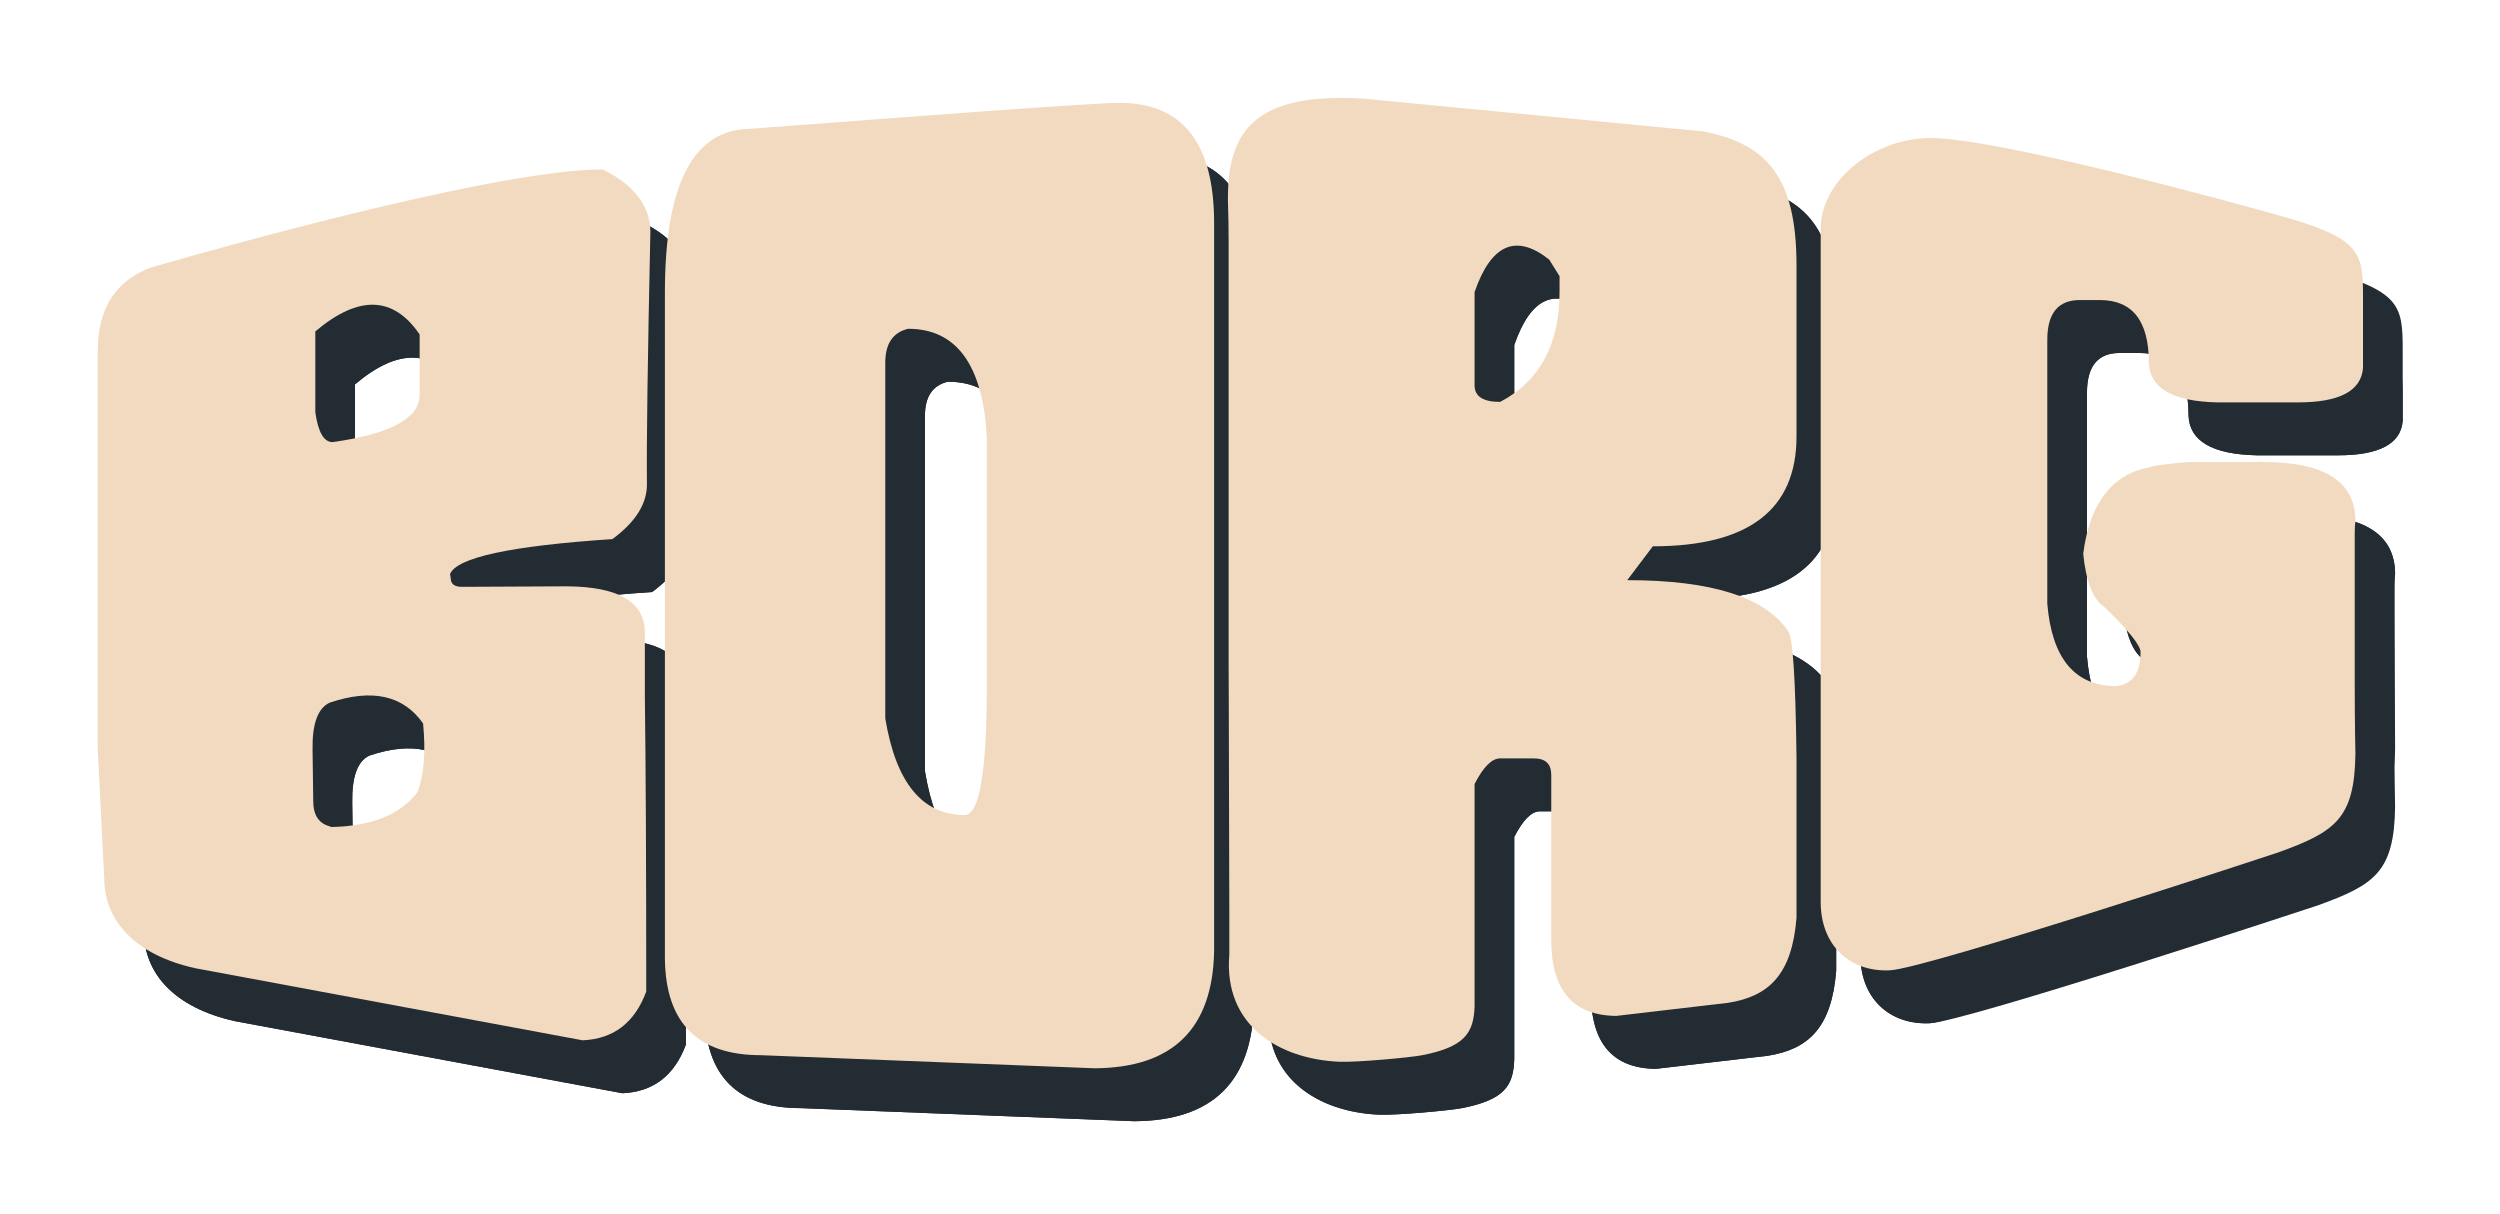 <?xml version="1.0" encoding="UTF-8" standalone="no"?>
<!DOCTYPE svg PUBLIC "-//W3C//DTD SVG 1.1//EN" "http://www.w3.org/Graphics/SVG/1.1/DTD/svg11.dtd">
<svg width="100%" height="100%" viewBox="0 0 1920 932" version="1.1" xmlns="http://www.w3.org/2000/svg" xmlns:xlink="http://www.w3.org/1999/xlink" xml:space="preserve" xmlns:serif="http://www.serif.com/" style="fill-rule:evenodd;clip-rule:evenodd;stroke-linejoin:round;stroke-miterlimit:2;">
    <g transform="matrix(1,0,0,1,-2039,-1986)">
        <g id="Artboard1" transform="matrix(2.424,0,0,1.523,2039,1986)">
            <rect x="0" y="0" width="792" height="612" style="fill:none;"/>
            <g transform="matrix(2.032,-2.67087e-32,0,2.355,-62.933,-426.591)">
                <g transform="matrix(0.766,0,0,1.052,14.775,77.406)">
                    <g transform="matrix(1,0,0,0.735,2.84217e-14,61.639)">
                        <path d="M49.109,162.278C49.109,172.684 49.109,158.507 49.109,272.038L50.442,308.133C50.442,319.852 56.636,329.384 69.026,333.104L147.828,353.047C154.109,352.672 158.422,348.172 160.766,339.547C160.766,304.672 160.672,277.391 160.484,257.703L160.484,240.125C160.484,231.688 155.188,227.422 144.594,227.328L123.219,227.469C121.719,227.469 120.969,226.672 120.969,225.078L120.828,223.953C122.141,219.359 133.156,216.125 153.875,214.25C158.656,209.469 161,204.313 160.906,198.781C160.813,188 161.047,164.75 161.609,129.031C161.516,121.906 158.281,116.188 151.906,111.875C128,111.875 59.893,139.07 59.893,139.07C49.245,144.509 49.203,157.684 49.109,162.278ZM93.406,179.094L93.406,156.734C102.219,146.609 109.297,146.891 114.641,157.578L114.641,174.313C114.641,180.781 108.734,185.141 96.922,187.391C95.141,187.391 93.969,184.625 93.406,179.094ZM96.359,259.531C104.984,255.594 111.313,257.516 115.344,265.297C115.906,273.266 115.531,279.594 114.219,284.281C110.75,290.563 104.844,293.797 96.5,293.984L96.5,293.844C94.156,293.094 92.984,290.75 92.984,286.813L92.844,272.609C92.75,265.391 93.922,261.031 96.359,259.531Z" style="fill:rgb(35,44,51);fill-rule:nonzero;"/>
                    </g>
                    <path d="M180.875,135.649C182.281,135.649 249.688,130.319 257.094,130.319C269.938,130.319 276.359,138.476 276.359,154.788L276.359,302.917C276.078,318.761 267.969,326.73 252.031,326.823L184.109,324.159C171.266,324.159 164.75,317.643 164.563,304.612L164.563,168.977C164.563,147.508 170,136.399 180.875,135.649ZM209.422,183.194L209.422,255.594C211.578,268.719 216.969,275.281 225.594,275.281C228.594,275.281 230.094,266.422 230.094,248.703L230.094,198.241C229.25,183.616 223.906,176.304 214.063,176.304C210.969,177.054 209.422,179.351 209.422,183.194Z" style="fill:rgb(35,44,51);fill-rule:nonzero;"/>
                    <path d="M375.922,136.137C388.578,138.614 394.906,145.043 394.906,163.418L394.906,198.219C394.906,213.125 385.156,220.578 365.656,220.578L360.453,227.469C377.609,227.469 388.531,230.938 393.219,237.875C394.156,239 394.719,247.625 394.906,263.75L394.906,275.844C394.906,276.969 394.906,265.822 394.906,266.385L394.906,296.204C393.969,307.735 389.328,312.169 380.984,313.501L358.203,316.165C349.391,316.072 344.984,310.915 344.984,300.697L344.984,267.125C344.984,264.875 343.813,263.75 341.469,263.75L334.578,263.75C332.891,263.75 331.156,265.484 329.375,268.953L329.375,314.249C329.188,319.592 327.419,322.452 318.739,324.159C316.282,324.642 305.344,325.644 301.813,325.491C289.714,324.967 278.234,318.226 279.453,303.694L279.453,295.538C279.359,247.163 279.313,248.891 279.313,244.766L279.313,158.585C279.313,155.96 279.266,153.241 279.172,150.429C278.984,136.366 284.256,128.05 306.978,129.476L375.922,136.137ZM329.375,168.828L329.375,187.813C329.375,190.063 331.109,191.188 334.578,191.188C342.641,186.969 346.672,179.516 346.672,168.828L346.672,165.594L344.563,162.219C337.813,156.875 332.75,159.078 329.375,168.828Z" style="fill:rgb(35,44,51);fill-rule:nonzero;"/>
                    <g transform="matrix(1,0,0,0.702,0,58.75)">
                        <path d="M421.551,112.156C437.241,111.558 485.706,143.44 493.966,148.221C508.141,156.427 510.219,158.393 510.219,171.143L510.219,178.813C509.844,185.469 505.438,188.797 497,188.797L480.547,188.797C471.453,188.516 466.813,184.672 466.625,177.266C466.625,165.172 463.297,159.125 456.641,159.125L452.563,159.125C448.156,159.125 445.953,162.969 445.953,170.656L445.953,247.156C446.891,263.094 451.578,271.063 460.016,271.063C463.297,270.5 464.938,267.219 464.938,261.219C464.938,259.25 462.453,254.844 457.484,248C455.234,245.844 453.828,240.734 453.266,232.672C454.578,218.141 459.031,209.797 466.625,207.641C467.844,207.078 470.563,206.563 474.781,206.094L488,206.094C488.563,206.094 488.938,206.047 489.125,205.953C489.219,205.953 489.406,206 489.688,206.094C502.344,206 508.672,211.719 508.672,223.25C508.578,224.094 508.531,225.313 508.531,226.906L508.531,234.922L508.672,273.671C508.484,292.421 503.234,294.344 492.922,302.218C492.922,302.218 424.077,352.977 413.891,353.469C405.84,353.857 399.828,346.391 399.828,333.641L399.828,138.523C399.828,124.741 410.172,112.59 421.551,112.156Z" style="fill:rgb(35,44,51);fill-rule:nonzero;"/>
                    </g>
                </g>
                <g transform="matrix(0.766,0,0,1.052,14.775,77.406)">
                    <g transform="matrix(1,0,0,0.735,2.84217e-14,61.639)">
                        <path d="M49.109,162.278C49.109,172.684 49.109,158.507 49.109,272.038L50.442,308.133C50.442,319.852 56.636,329.384 69.026,333.104L147.828,353.047C154.109,352.672 158.422,348.172 160.766,339.547C160.766,304.672 160.672,277.391 160.484,257.703L160.484,240.125C160.484,231.688 155.188,227.422 144.594,227.328L123.219,227.469C121.719,227.469 120.969,226.672 120.969,225.078L120.828,223.953C122.141,219.359 133.156,216.125 153.875,214.25C158.656,209.469 161,204.313 160.906,198.781C160.813,188 161.047,164.75 161.609,129.031C161.516,121.906 158.281,116.188 151.906,111.875C128,111.875 59.893,139.07 59.893,139.07C49.245,144.509 49.203,157.684 49.109,162.278ZM93.406,179.094L93.406,156.734C102.219,146.609 109.297,146.891 114.641,157.578L114.641,174.313C114.641,180.781 108.734,185.141 96.922,187.391C95.141,187.391 93.969,184.625 93.406,179.094ZM96.359,259.531C104.984,255.594 111.313,257.516 115.344,265.297C115.906,273.266 115.531,279.594 114.219,284.281C110.75,290.563 104.844,293.797 96.5,293.984L96.5,293.844C94.156,293.094 92.984,290.75 92.984,286.813L92.844,272.609C92.75,265.391 93.922,261.031 96.359,259.531Z" style="fill:rgb(35,44,51);fill-rule:nonzero;"/>
                    </g>
                    <path d="M180.875,135.649C182.281,135.649 249.688,130.319 257.094,130.319C269.938,130.319 276.359,138.476 276.359,154.788L276.359,302.917C276.078,318.761 267.969,326.73 252.031,326.823L184.109,324.159C171.266,324.159 164.75,317.643 164.563,304.612L164.563,168.977C164.563,147.508 170,136.399 180.875,135.649ZM209.422,183.194L209.422,255.594C211.578,268.719 216.969,275.281 225.594,275.281C228.594,275.281 230.094,266.422 230.094,248.703L230.094,198.241C229.25,183.616 223.906,176.304 214.063,176.304C210.969,177.054 209.422,179.351 209.422,183.194Z" style="fill:rgb(35,44,51);fill-rule:nonzero;"/>
                    <path d="M375.922,136.137C388.578,138.614 394.906,145.043 394.906,163.418L394.906,198.219C394.906,213.125 385.156,220.578 365.656,220.578L360.453,227.469C377.609,227.469 388.531,230.938 393.219,237.875C394.156,239 394.719,247.625 394.906,263.75L394.906,275.844C394.906,276.969 394.906,265.822 394.906,266.385L394.906,296.204C393.969,307.735 389.328,312.169 380.984,313.501L358.203,316.165C349.391,316.072 344.984,310.915 344.984,300.697L344.984,267.125C344.984,264.875 343.813,263.75 341.469,263.75L334.578,263.75C332.891,263.75 331.156,265.484 329.375,268.953L329.375,314.249C329.188,319.592 327.419,322.452 318.739,324.159C316.282,324.642 305.344,325.644 301.813,325.491C289.714,324.967 278.234,318.226 279.453,303.694L279.453,295.538C279.359,247.163 279.313,248.891 279.313,244.766L279.313,158.585C279.313,155.96 279.266,153.241 279.172,150.429C278.984,136.366 284.256,128.05 306.978,129.476L375.922,136.137ZM329.375,168.828L329.375,187.813C329.375,190.063 331.109,191.188 334.578,191.188C342.641,186.969 346.672,179.516 346.672,168.828L346.672,165.594L344.563,162.219C337.813,156.875 332.75,159.078 329.375,168.828Z" style="fill:rgb(35,44,51);fill-rule:nonzero;"/>
                    <g transform="matrix(1,0,0,0.702,0,58.75)">
                        <path d="M421.551,112.156C434.576,111.558 485.392,131.447 493.966,134.934C509.473,141.242 510.219,145.106 510.219,157.856L510.219,178.813C509.844,185.469 505.438,188.797 497,188.797L480.547,188.797C471.453,188.516 466.813,184.672 466.625,177.266C466.625,165.172 463.297,159.125 456.641,159.125L452.563,159.125C448.156,159.125 445.953,162.969 445.953,170.656L445.953,247.156C446.891,263.094 451.578,271.063 460.016,271.063C463.297,270.5 464.938,267.219 464.938,261.219C464.938,259.25 462.453,254.844 457.484,248C455.234,245.844 453.828,240.734 453.266,232.672C454.578,218.141 459.031,209.797 466.625,207.641C467.844,207.078 470.563,206.563 474.781,206.094L488,206.094C488.563,206.094 488.938,206.047 489.125,205.953C489.219,205.953 489.406,206 489.688,206.094C502.344,206 508.672,211.719 508.672,223.25C508.578,224.094 508.531,225.313 508.531,226.906L508.531,269.516C508.531,282.547 508.672,290.755 508.672,290.755C508.484,309.505 504.567,313.326 492.922,319.302C492.922,319.302 421.413,352.977 413.891,353.469C405.844,353.995 399.828,346.391 399.828,333.641L399.828,138.523C399.828,124.741 410.174,112.679 421.551,112.156Z" style="fill:rgb(35,44,51);fill-rule:nonzero;"/>
                    </g>
                </g>
                <g transform="matrix(0.766,0,0,1.052,8.587,66.072)">
                    <g transform="matrix(1,0,0,0.735,2.84217e-14,61.639)">
                        <path d="M49.109,162.278C49.109,172.684 49.109,158.507 49.109,272.038L50.442,308.133C50.442,319.852 56.636,329.384 69.026,333.104L147.828,353.047C154.109,352.672 158.422,348.172 160.766,339.547C160.766,304.672 160.672,277.391 160.484,257.703L160.484,240.125C160.484,231.688 155.188,227.422 144.594,227.328L123.219,227.469C121.719,227.469 120.969,226.672 120.969,225.078L120.828,223.953C122.141,219.359 133.156,216.125 153.875,214.25C158.656,209.469 161,204.313 160.906,198.781C160.813,188 161.047,164.75 161.609,129.031C161.516,121.906 158.281,116.188 151.906,111.875C128,111.875 59.893,139.07 59.893,139.07C49.245,144.509 49.203,157.684 49.109,162.278ZM93.406,179.094L93.406,156.734C102.219,146.609 109.297,146.891 114.641,157.578L114.641,174.313C114.641,180.781 108.734,185.141 96.922,187.391C95.141,187.391 93.969,184.625 93.406,179.094ZM96.359,259.531C104.984,255.594 111.313,257.516 115.344,265.297C115.906,273.266 115.531,279.594 114.219,284.281C110.75,290.563 104.844,293.797 96.5,293.984L96.5,293.844C94.156,293.094 92.984,290.75 92.984,286.813L92.844,272.609C92.75,265.391 93.922,261.031 96.359,259.531Z" style="fill:rgb(241,218,191);fill-rule:nonzero;"/>
                    </g>
                    <path d="M180.875,135.649C182.281,135.649 249.688,130.319 257.094,130.319C269.938,130.319 276.359,138.476 276.359,154.788L276.359,302.917C276.078,318.761 267.969,326.73 252.031,326.823L184.109,324.159C171.266,324.159 164.75,317.643 164.563,304.612L164.563,168.977C164.563,147.508 170,136.399 180.875,135.649ZM209.422,183.194L209.422,255.594C211.578,268.719 216.969,275.281 225.594,275.281C228.594,275.281 230.094,266.422 230.094,248.703L230.094,198.241C229.25,183.616 223.906,176.304 214.063,176.304C210.969,177.054 209.422,179.351 209.422,183.194Z" style="fill:rgb(241,218,191);fill-rule:nonzero;"/>
                    <path d="M375.922,136.137C388.578,138.614 394.906,145.043 394.906,163.418L394.906,198.219C394.906,213.125 385.156,220.578 365.656,220.578L360.453,227.469C377.609,227.469 388.531,230.938 393.219,237.875C394.156,239 394.719,247.625 394.906,263.75L394.906,275.844C394.906,276.969 394.906,265.822 394.906,266.385L394.906,296.204C393.969,307.735 389.328,312.169 380.984,313.501L358.203,316.165C349.391,316.072 344.984,310.915 344.984,300.697L344.984,267.125C344.984,264.875 343.813,263.75 341.469,263.75L334.578,263.75C332.891,263.75 331.156,265.484 329.375,268.953L329.375,314.249C329.188,319.592 327.419,322.452 318.739,324.159C316.282,324.642 305.344,325.644 301.813,325.491C289.714,324.967 278.234,318.226 279.453,303.694L279.453,295.538C279.359,247.163 279.313,248.891 279.313,244.766L279.313,158.585C279.313,155.96 279.266,153.241 279.172,150.429C278.984,136.366 284.256,128.05 306.978,129.476L375.922,136.137ZM329.375,168.828L329.375,187.813C329.375,190.063 331.109,191.188 334.578,191.188C342.641,186.969 346.672,179.516 346.672,168.828L346.672,165.594L344.563,162.219C337.813,156.875 332.75,159.078 329.375,168.828Z" style="fill:rgb(241,218,191);fill-rule:nonzero;"/>
                    <g transform="matrix(1,0,0,0.702,0,58.75)">
                        <path d="M421.551,112.156C434.576,111.558 485.392,131.447 493.966,134.934C509.473,141.242 510.219,145.106 510.219,157.856L510.219,178.813C509.844,185.469 505.438,188.797 497,188.797L480.547,188.797C471.453,188.516 466.813,184.672 466.625,177.266C466.625,165.172 463.297,159.125 456.641,159.125L452.563,159.125C448.156,159.125 445.953,162.969 445.953,170.656L445.953,247.156C446.891,263.094 451.578,271.063 460.016,271.063C463.297,270.5 464.938,267.219 464.938,261.219C464.938,259.25 462.453,254.844 457.484,248C455.234,245.844 453.828,240.734 453.266,232.672C454.578,218.141 459.031,209.797 466.625,207.641C467.844,207.078 470.563,206.563 474.781,206.094L488,206.094C488.563,206.094 488.938,206.047 489.125,205.953C489.219,205.953 489.406,206 489.688,206.094C502.344,206 508.672,211.719 508.672,223.25C508.578,224.094 508.531,225.313 508.531,226.906L508.531,269.516C508.531,282.547 508.672,290.755 508.672,290.755C508.484,309.505 504.567,313.326 492.922,319.302C492.922,319.302 421.413,352.977 413.891,353.469C405.844,353.995 399.828,346.391 399.828,333.641L399.828,138.523C399.828,124.741 410.174,112.679 421.551,112.156Z" style="fill:rgb(241,218,191);fill-rule:nonzero;"/>
                    </g>
                </g>
            </g>
        </g>
    </g>
</svg>
